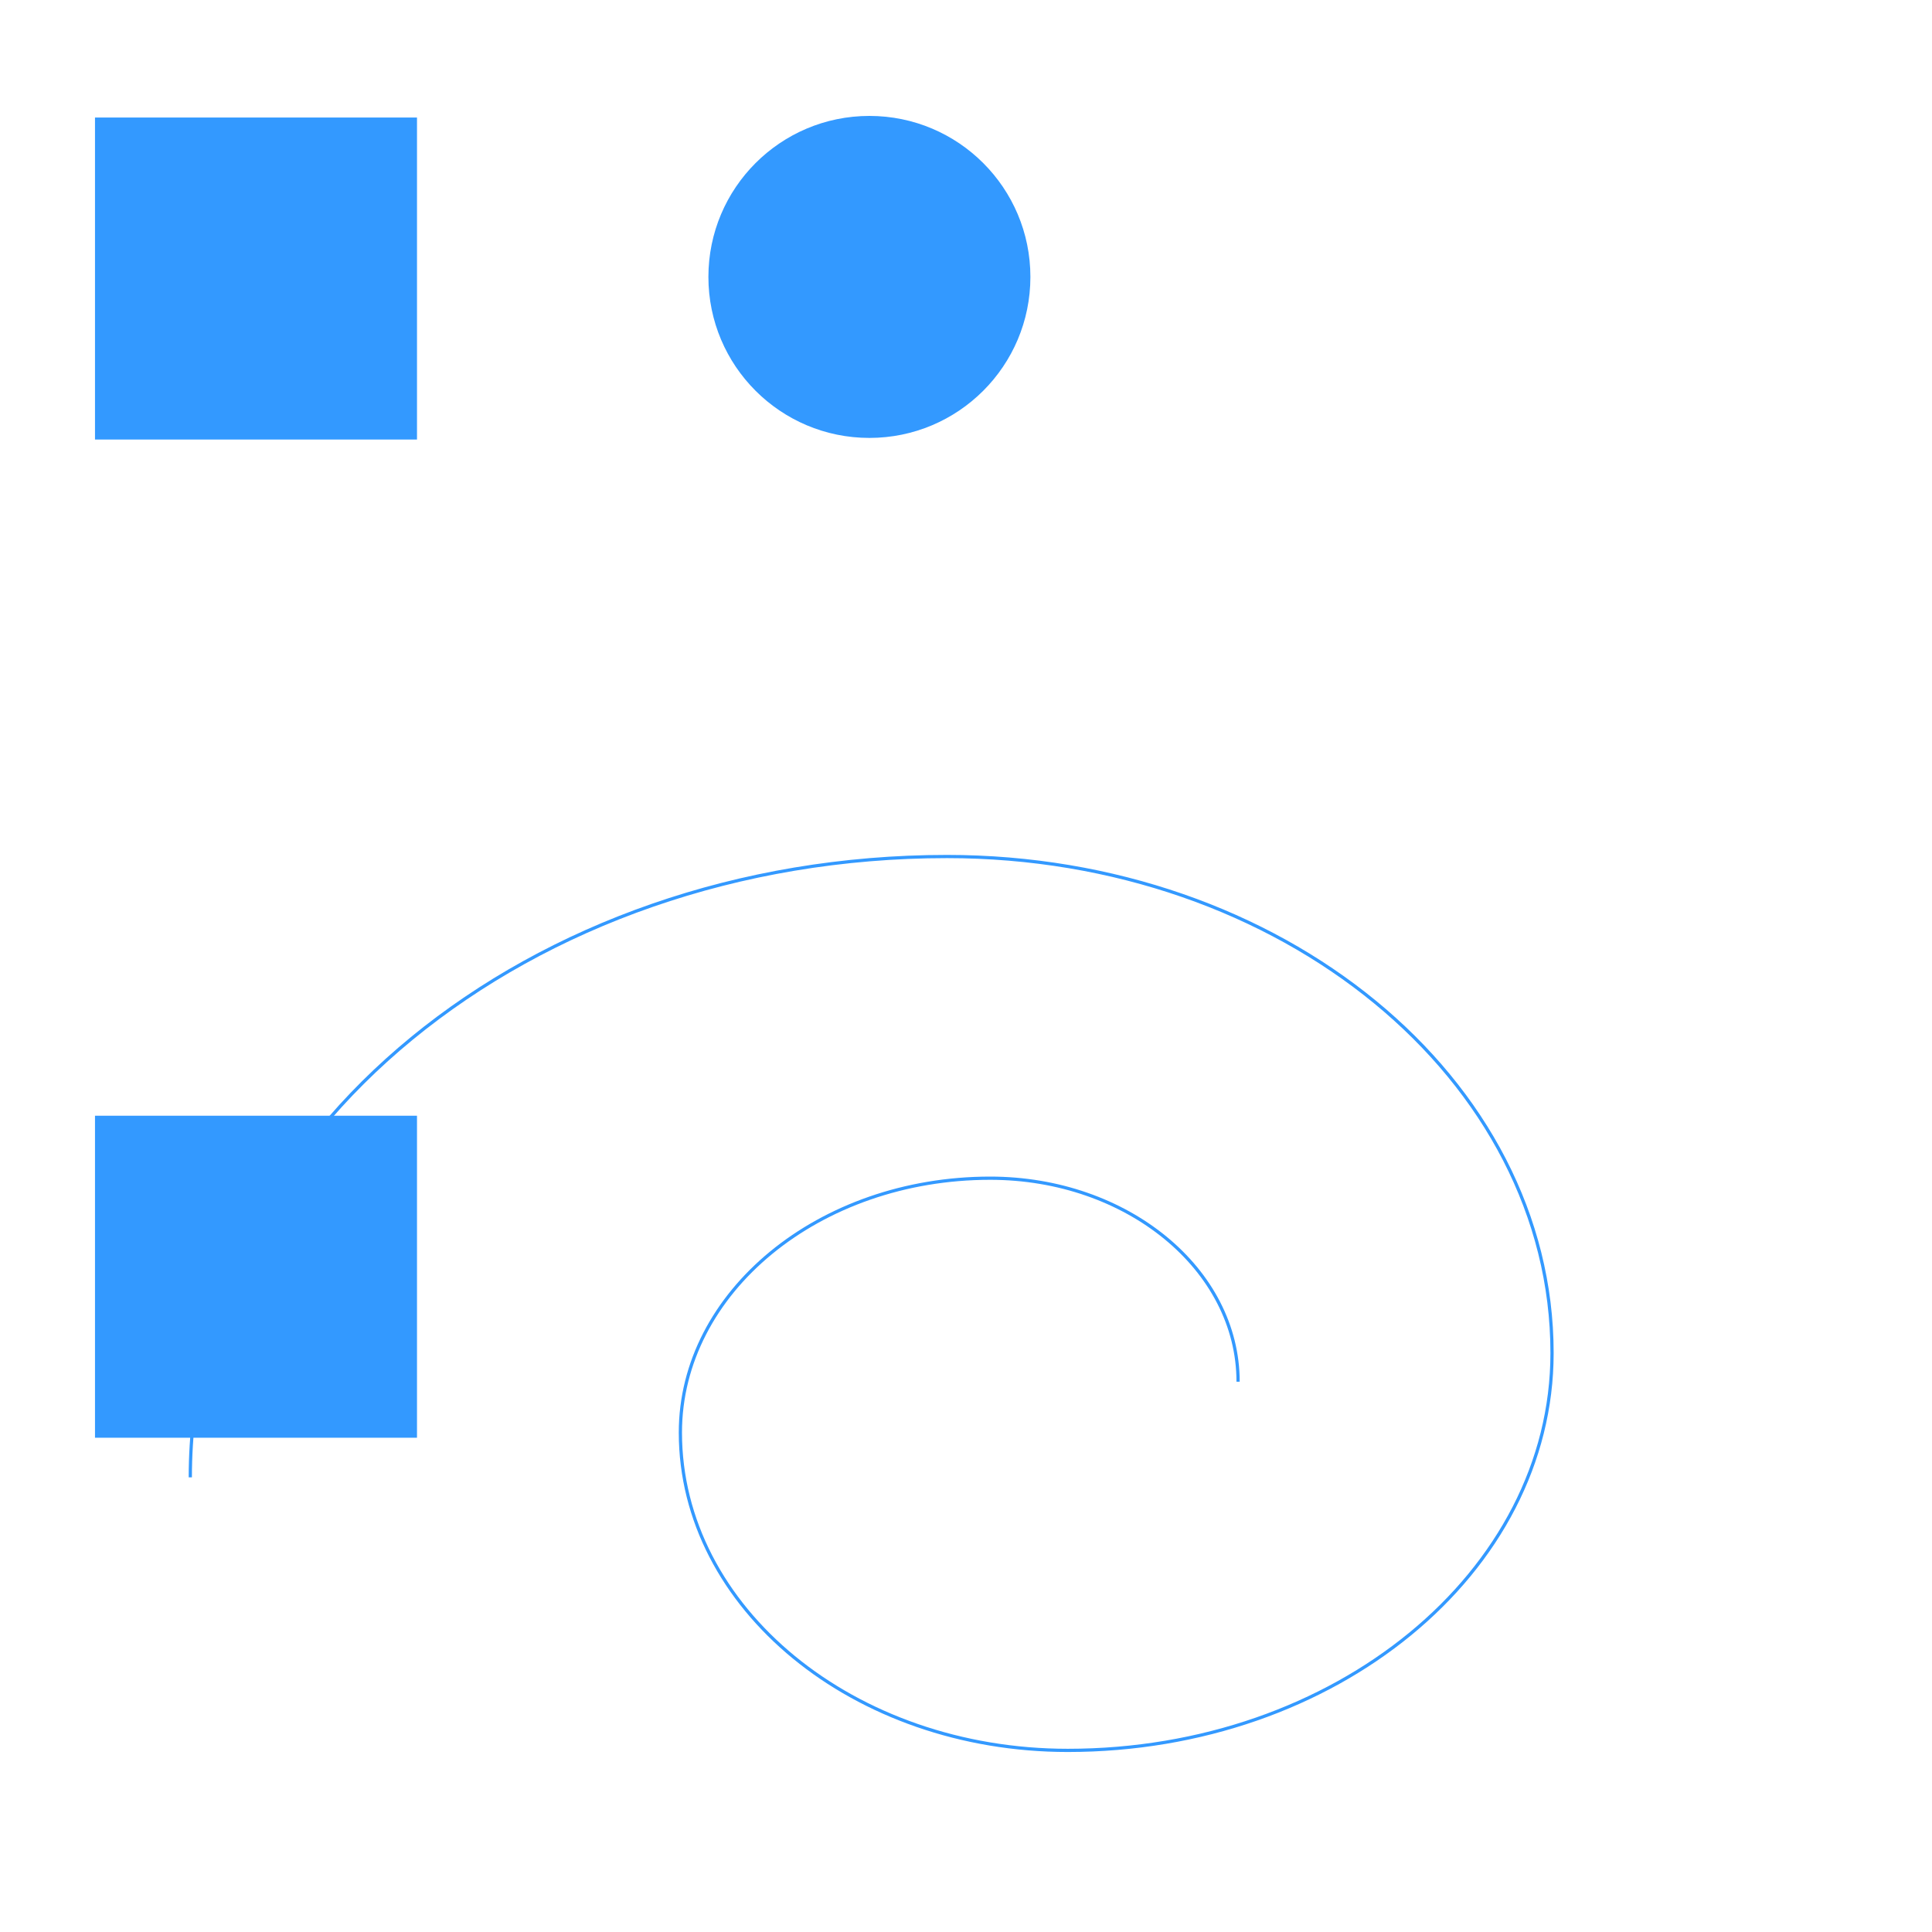 <?xml version="1.0" encoding="utf-8"?>
<!-- Generator: Adobe Illustrator 22.0.1, SVG Export Plug-In . SVG Version: 6.00 Build 0)  -->
<svg version="1.1" id="Layer_1" xmlns="http://www.w3.org/2000/svg" xmlns:xlink="http://www.w3.org/1999/xlink" x="0px" y="0px"
	 viewBox="0 0 600 600" style="enable-background:new 0 0 600 600;" xml:space="preserve">
<circle id="circle-1" cx="270" cy="86" r="50" fill="#3399FF"/>
<path id="path-1" d="M59.1,458.8C59.1,352.3,164.3,266,294.1,266
	C397.9,266,482,335,482,420.2c0,68.1-67.3,123.4-150.4,123.4c-66.4,0-120.3-44.2-120.3-98.7c0-43.6,43.1-79,96.2-79
	c42.5,0,77,28.3,77,63.2" fill="none" stroke="#3399FF"/>
<rect id="rect-2" x="29.5" y="36.5" width="100" height="100" fill="#3399FF"/>
<rect id="rect-1" x="29.5" y="346.5" width="100" height="100" fill="#3399FF"/>
</svg>
